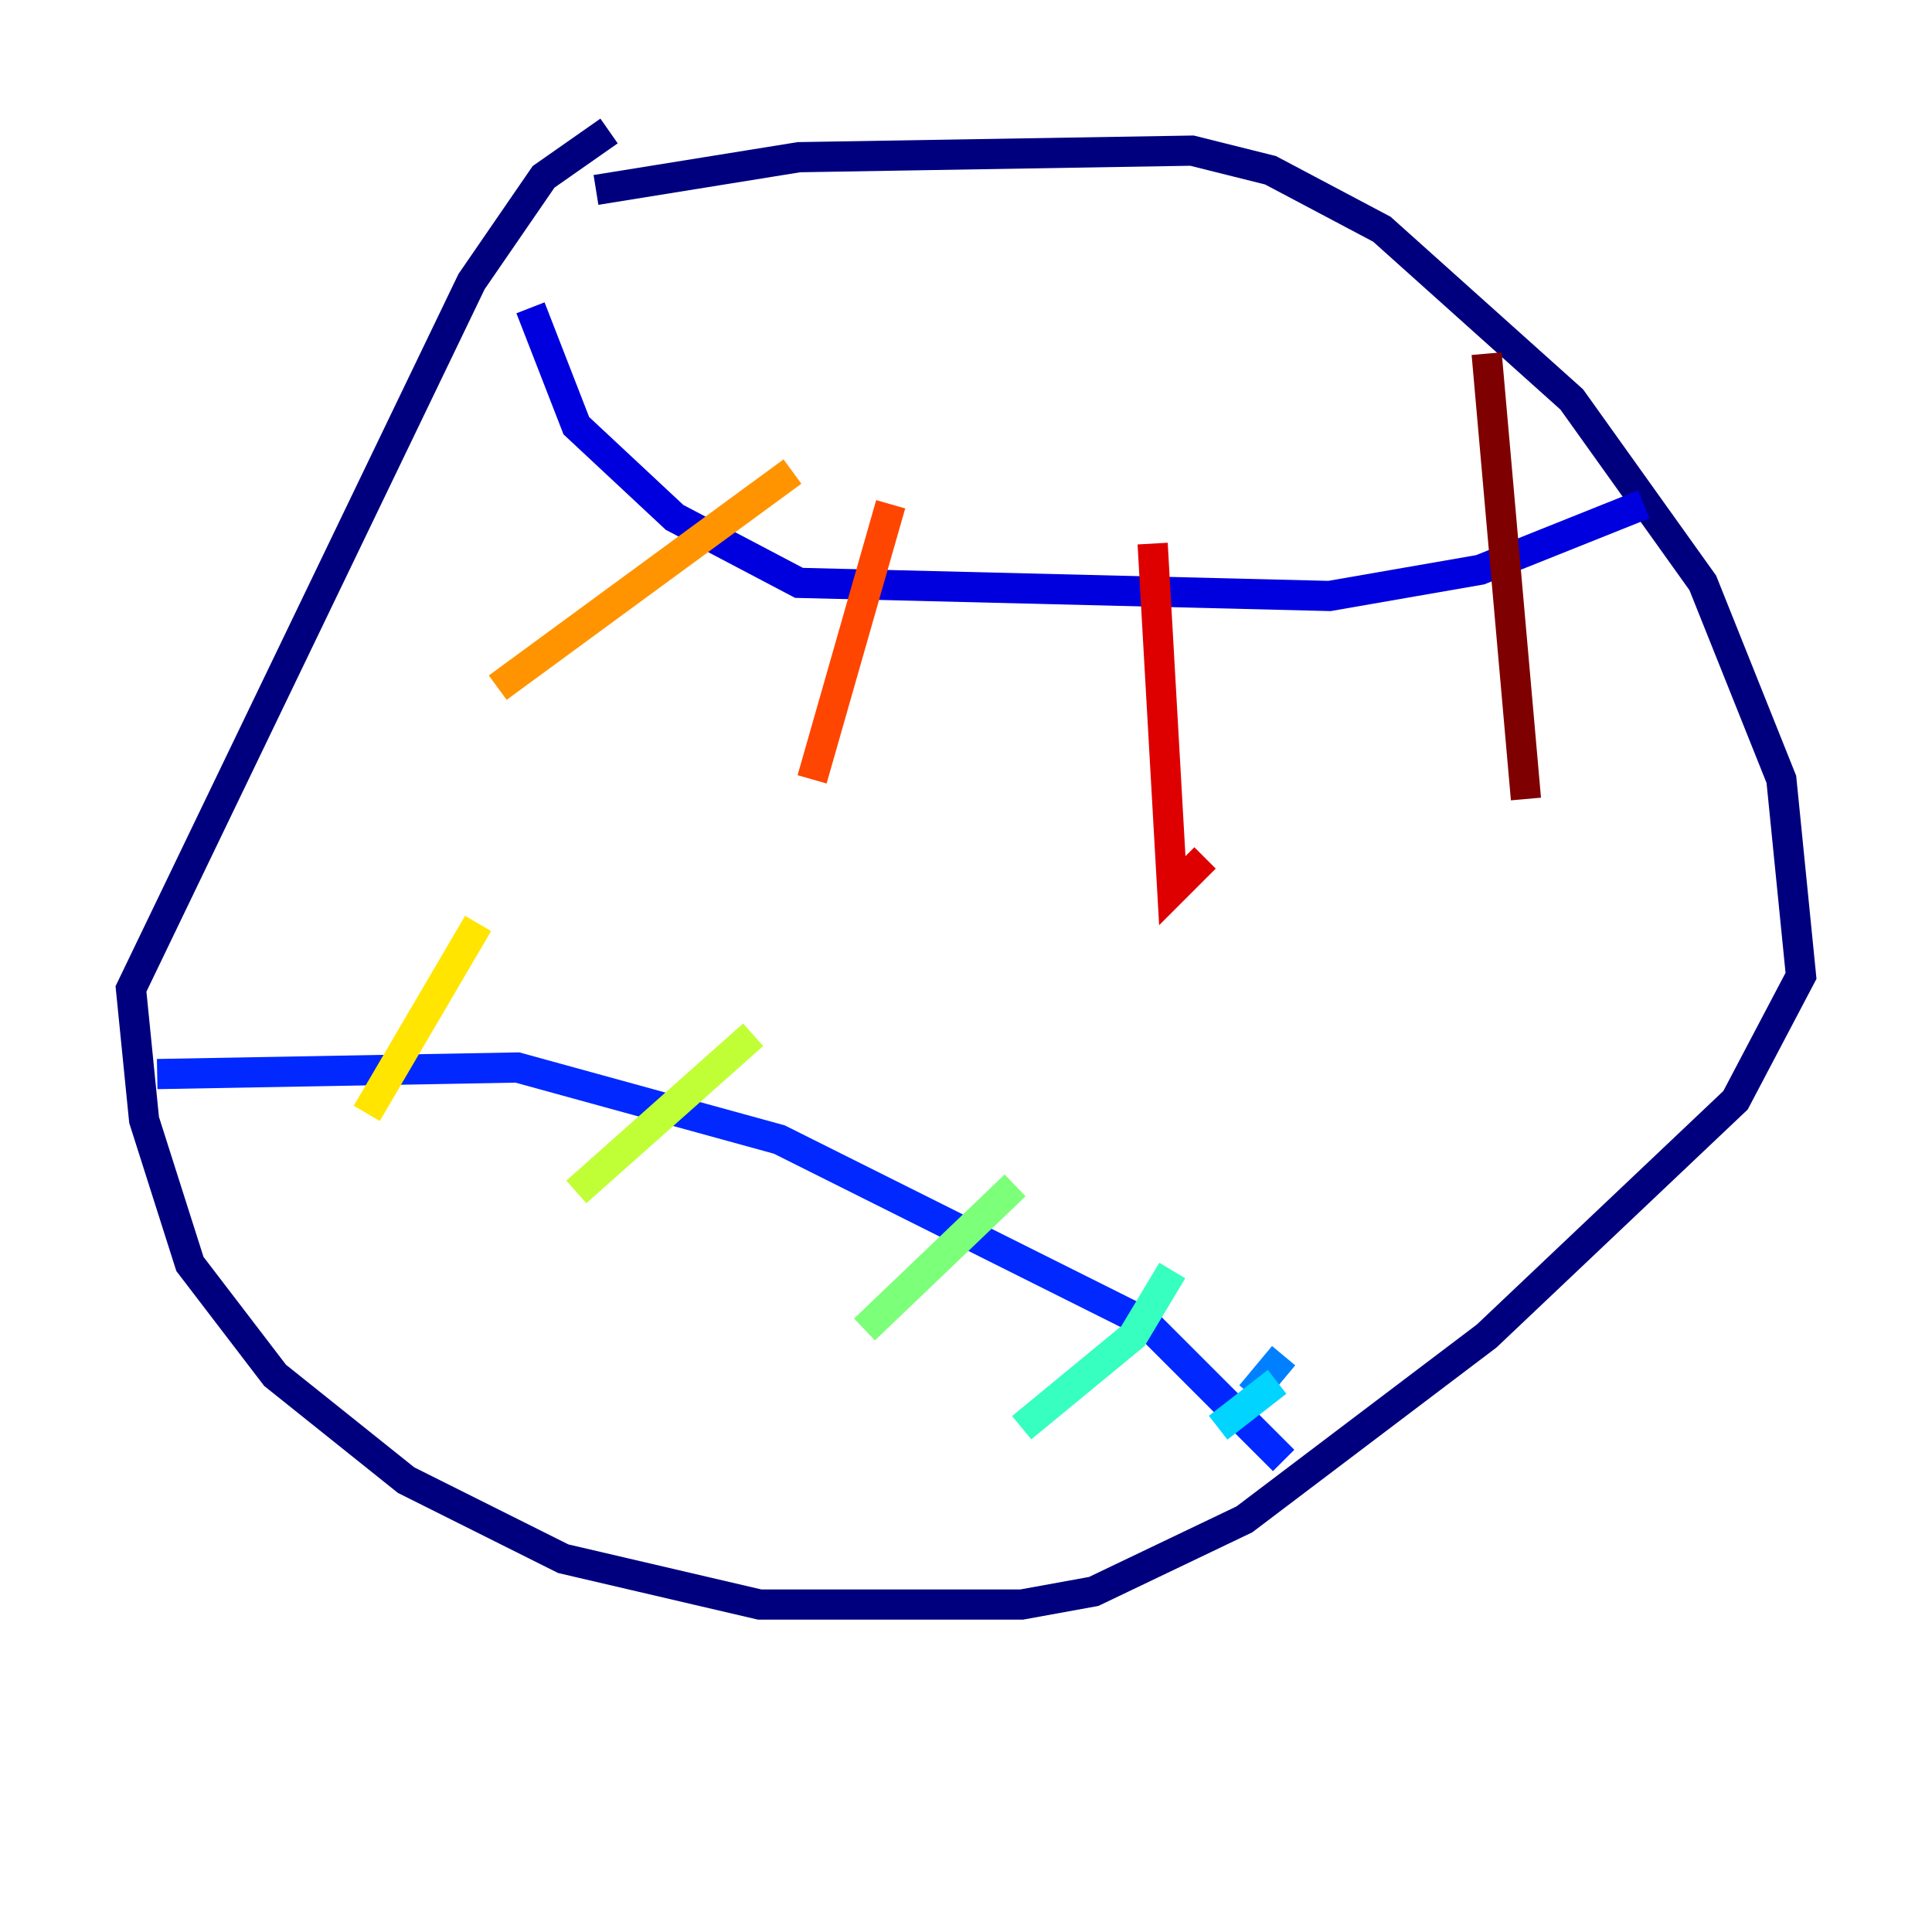 <?xml version="1.0" encoding="utf-8" ?>
<svg baseProfile="tiny" height="128" version="1.2" viewBox="0,0,128,128" width="128" xmlns="http://www.w3.org/2000/svg" xmlns:ev="http://www.w3.org/2001/xml-events" xmlns:xlink="http://www.w3.org/1999/xlink"><defs /><polyline fill="none" points="39.485,12.583 52.936,10.414 78.969,9.98 84.176,11.281 91.552,15.186 104.136,26.468 112.814,38.617 118.02,51.634 119.322,64.651 114.983,72.895 98.495,88.515 82.441,100.664 72.461,105.437 67.688,106.305 50.332,106.305 37.315,103.268 26.902,98.061 18.224,91.119 12.583,83.742 9.546,74.197 8.678,65.519 31.241,18.658 36.014,11.715 40.352,8.678" stroke="#00007f" stroke-width="2" /><polyline fill="none" points="35.146,20.393 38.183,28.203 44.691,34.278 52.936,38.617 88.081,39.485 98.061,37.749 108.909,33.41" stroke="#0000de" stroke-width="2" /><polyline fill="none" points="10.414,71.159 34.278,70.725 51.634,75.498 75.932,87.647 85.044,96.759" stroke="#0028ff" stroke-width="2" /><polyline fill="none" points="85.044,89.817 82.875,92.42" stroke="#0080ff" stroke-width="2" /><polyline fill="none" points="84.61,91.552 80.705,94.59" stroke="#00d4ff" stroke-width="2" /><polyline fill="none" points="77.668,84.176 75.064,88.515 67.688,94.59" stroke="#36ffc0" stroke-width="2" /><polyline fill="none" points="67.254,78.536 57.275,88.081" stroke="#7cff79" stroke-width="2" /><polyline fill="none" points="49.898,68.556 38.183,78.969" stroke="#c0ff36" stroke-width="2" /><polyline fill="none" points="31.675,61.18 24.298,73.763" stroke="#ffe500" stroke-width="2" /><polyline fill="none" points="52.502,31.241 32.976,45.559" stroke="#ff9400" stroke-width="2" /><polyline fill="none" points="59.01,33.41 53.803,51.634" stroke="#ff4600" stroke-width="2" /><polyline fill="none" points="76.366,36.014 77.668,59.01 79.837,56.841" stroke="#de0000" stroke-width="2" /><polyline fill="none" points="98.495,23.43 101.098,52.936" stroke="#7f0000" stroke-width="2" /></svg>